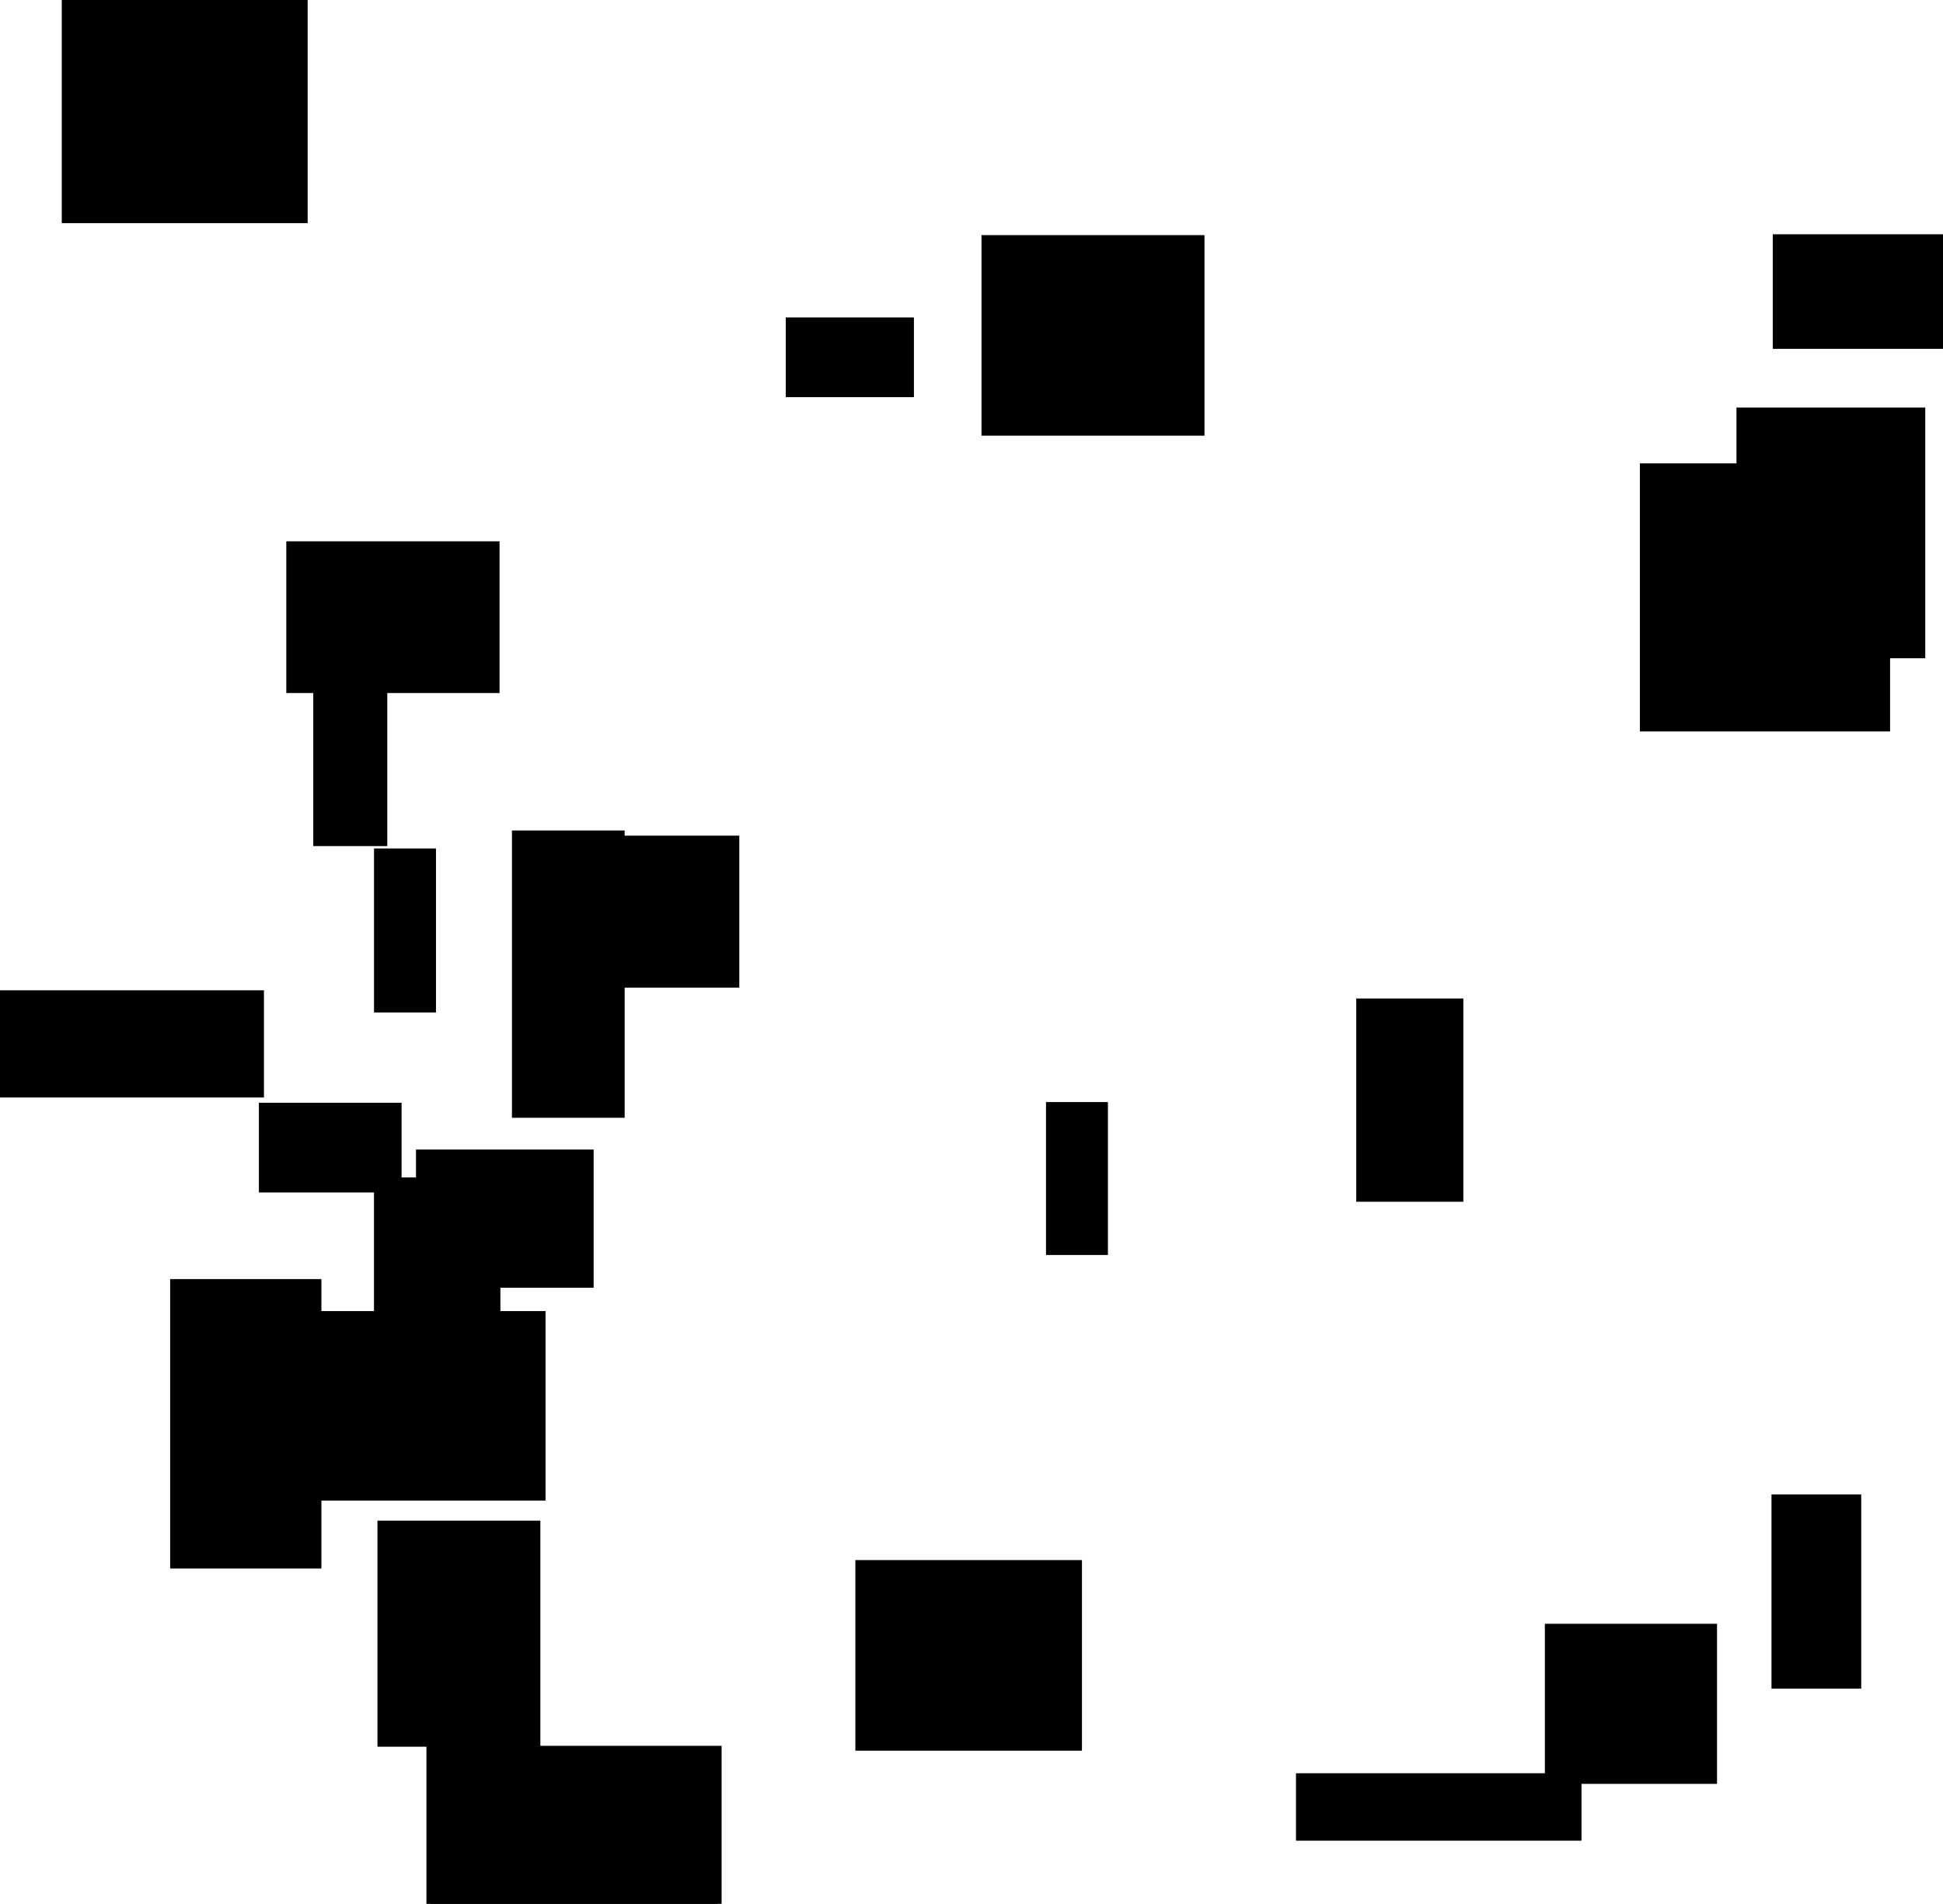 <?xml version="1.0" encoding="UTF-8"?>
<!DOCTYPE svg PUBLIC "-//W3C//DTD SVG 1.1//EN"
    "http://www.w3.org/Graphics/SVG/1.1/DTD/svg11.dtd"><svg stroke="rgb(0,0,0)" xmlns="http://www.w3.org/2000/svg" font-size="1" width="800" stroke-opacity="1" xmlns:xlink="http://www.w3.org/1999/xlink" viewBox="0.0 0.0 800.0 783.941" height="783.941" version="1.1"><defs></defs><g fill="rgb(0,0,0)" stroke="rgb(0,0,0)" stroke-linecap="butt" stroke-width="3.168" stroke-miterlimit="10.0" fill-opacity="1.0" stroke-opacity="1.0" stroke-linejoin="miter"><path d="M 125.089,90.3 l -0,-90.3 h -98.07 l -0,90.3 Z"/></g><g fill="rgb(0,0,0)" stroke="rgb(0,0,0)" stroke-linecap="butt" stroke-width="3.168" stroke-miterlimit="10.0" fill-opacity="1.0" stroke-opacity="1.0" stroke-linejoin="miter"><path d="M 177.923,415.312 l -0,-64.362 h -22.344 l -0,64.362 Z"/></g><g fill="rgb(0,0,0)" stroke="rgb(0,0,0)" stroke-linecap="butt" stroke-width="3.168" stroke-miterlimit="10.0" fill-opacity="1.0" stroke-opacity="1.0" stroke-linejoin="miter"><path d="M 204.1,283.776 l -0,-59.297 h -84.636 l -0,59.297 Z"/></g><g fill="rgb(0,0,0)" stroke="rgb(0,0,0)" stroke-linecap="butt" stroke-width="3.168" stroke-miterlimit="10.0" fill-opacity="1.0" stroke-opacity="1.0" stroke-linejoin="miter"><path d="M 163.757,489.433 l -0,-33.779 h -55.576 l -0,33.779 Z"/></g><g fill="rgb(0,0,0)" stroke="rgb(0,0,0)" stroke-linecap="butt" stroke-width="3.168" stroke-miterlimit="10.0" fill-opacity="1.0" stroke-opacity="1.0" stroke-linejoin="miter"><path d="M 302.815,405.089 l -0,-59.411 h -80.193 l -0,59.411 Z"/></g><g fill="rgb(0,0,0)" stroke="rgb(0,0,0)" stroke-linecap="butt" stroke-width="3.168" stroke-miterlimit="10.0" fill-opacity="1.0" stroke-opacity="1.0" stroke-linejoin="miter"><path d="M 649.583,756.342 l -0,-24.599 h -114.394 l -0,24.599 Z"/></g><g fill="rgb(0,0,0)" stroke="rgb(0,0,0)" stroke-linecap="butt" stroke-width="3.168" stroke-miterlimit="10.0" fill-opacity="1.0" stroke-opacity="1.0" stroke-linejoin="miter"><path d="M 255.607,458.68 l -0,-115.127 h -43.236 l -0,115.127 Z"/></g><g fill="rgb(0,0,0)" stroke="rgb(0,0,0)" stroke-linecap="butt" stroke-width="3.168" stroke-miterlimit="10.0" fill-opacity="1.0" stroke-opacity="1.0" stroke-linejoin="miter"><path d="M 791.111,269.465 l -0,-100.065 h -74.564 l -0,100.065 Z"/></g><g fill="rgb(0,0,0)" stroke="rgb(0,0,0)" stroke-linecap="butt" stroke-width="3.168" stroke-miterlimit="10.0" fill-opacity="1.0" stroke-opacity="1.0" stroke-linejoin="miter"><path d="M 705.371,732.947 l -0,-62.746 h -67.719 l -0,62.746 Z"/></g><g fill="rgb(0,0,0)" stroke="rgb(0,0,0)" stroke-linecap="butt" stroke-width="3.168" stroke-miterlimit="10.0" fill-opacity="1.0" stroke-opacity="1.0" stroke-linejoin="miter"><path d="M 295.523,783.941 l -0,-63.485 h -118.361 l -0,63.485 Z"/></g><g fill="rgb(0,0,0)" stroke="rgb(0,0,0)" stroke-linecap="butt" stroke-width="3.168" stroke-miterlimit="10.0" fill-opacity="1.0" stroke-opacity="1.0" stroke-linejoin="miter"><path d="M 374.71,161.95 l -0,-29.652 h -49.592 l -0,29.652 Z"/></g><g fill="rgb(0,0,0)" stroke="rgb(0,0,0)" stroke-linecap="butt" stroke-width="3.168" stroke-miterlimit="10.0" fill-opacity="1.0" stroke-opacity="1.0" stroke-linejoin="miter"><path d="M 600.929,493.252 l -0,-80.525 h -40.929 l -0,80.525 Z"/></g><g fill="rgb(0,0,0)" stroke="rgb(0,0,0)" stroke-linecap="butt" stroke-width="3.168" stroke-miterlimit="10.0" fill-opacity="1.0" stroke-opacity="1.0" stroke-linejoin="miter"><path d="M 220.901,717.645 l -0,-89.91 h -63.901 l -0,89.91 Z"/></g><g fill="rgb(0,0,0)" stroke="rgb(0,0,0)" stroke-linecap="butt" stroke-width="3.168" stroke-miterlimit="10.0" fill-opacity="1.0" stroke-opacity="1.0" stroke-linejoin="miter"><path d="M 443.892,719.29 l -0,-75.319 h -90.125 l -0,75.319 Z"/></g><g fill="rgb(0,0,0)" stroke="rgb(0,0,0)" stroke-linecap="butt" stroke-width="3.168" stroke-miterlimit="10.0" fill-opacity="1.0" stroke-opacity="1.0" stroke-linejoin="miter"><path d="M 242.837,528.67 l -0,-53.743 h -69.974 l -0,53.743 Z"/></g><g fill="rgb(0,0,0)" stroke="rgb(0,0,0)" stroke-linecap="butt" stroke-width="3.168" stroke-miterlimit="10.0" fill-opacity="1.0" stroke-opacity="1.0" stroke-linejoin="miter"><path d="M 494.346,177.809 l -0,-79.413 h -88.645 l -0,79.413 Z"/></g><g fill="rgb(0,0,0)" stroke="rgb(0,0,0)" stroke-linecap="butt" stroke-width="3.168" stroke-miterlimit="10.0" fill-opacity="1.0" stroke-opacity="1.0" stroke-linejoin="miter"><path d="M 204.446,552.052 l -0,-65.64 h -48.883 l -0,65.64 Z"/></g><g fill="rgb(0,0,0)" stroke="rgb(0,0,0)" stroke-linecap="butt" stroke-width="3.168" stroke-miterlimit="10.0" fill-opacity="1.0" stroke-opacity="1.0" stroke-linejoin="miter"><path d="M 107.091,450.327 l -0,-40.974 h -107.091 l -0,40.974 Z"/></g><g fill="rgb(0,0,0)" stroke="rgb(0,0,0)" stroke-linecap="butt" stroke-width="3.168" stroke-miterlimit="10.0" fill-opacity="1.0" stroke-opacity="1.0" stroke-linejoin="miter"><path d="M 223.028,616.297 l -0,-74.853 h -117.156 l -0,74.853 Z"/></g><g fill="rgb(0,0,0)" stroke="rgb(0,0,0)" stroke-linecap="butt" stroke-width="3.168" stroke-miterlimit="10.0" fill-opacity="1.0" stroke-opacity="1.0" stroke-linejoin="miter"><path d="M 157.875,346.809 l -0,-89.5 h -27.306 l -0,89.5 Z"/></g><g fill="rgb(0,0,0)" stroke="rgb(0,0,0)" stroke-linecap="butt" stroke-width="3.168" stroke-miterlimit="10.0" fill-opacity="1.0" stroke-opacity="1.0" stroke-linejoin="miter"><path d="M 764.745,693.725 l -0,-76.778 h -33.779 l -0,76.778 Z"/></g><g fill="rgb(0,0,0)" stroke="rgb(0,0,0)" stroke-linecap="butt" stroke-width="3.168" stroke-miterlimit="10.0" fill-opacity="1.0" stroke-opacity="1.0" stroke-linejoin="miter"><path d="M 800,142.054 l -0,-44.002 h -68.51 l -0,44.002 Z"/></g><g fill="rgb(0,0,0)" stroke="rgb(0,0,0)" stroke-linecap="butt" stroke-width="3.168" stroke-miterlimit="10.0" fill-opacity="1.0" stroke-opacity="1.0" stroke-linejoin="miter"><path d="M 454.588,515.178 l -0,-59.796 h -22.329 l -0,59.796 Z"/></g><g fill="rgb(0,0,0)" stroke="rgb(0,0,0)" stroke-linecap="butt" stroke-width="3.168" stroke-miterlimit="10.0" fill-opacity="1.0" stroke-opacity="1.0" stroke-linejoin="miter"><path d="M 130.747,644.282 l -0,-116.017 h -59.102 l -0,116.017 Z"/></g><g fill="rgb(0,0,0)" stroke="rgb(0,0,0)" stroke-linecap="butt" stroke-width="3.168" stroke-miterlimit="10.0" fill-opacity="1.0" stroke-opacity="1.0" stroke-linejoin="miter"><path d="M 776.628,299.607 l -0,-107.216 h -99.847 l -0,107.216 Z"/></g></svg>